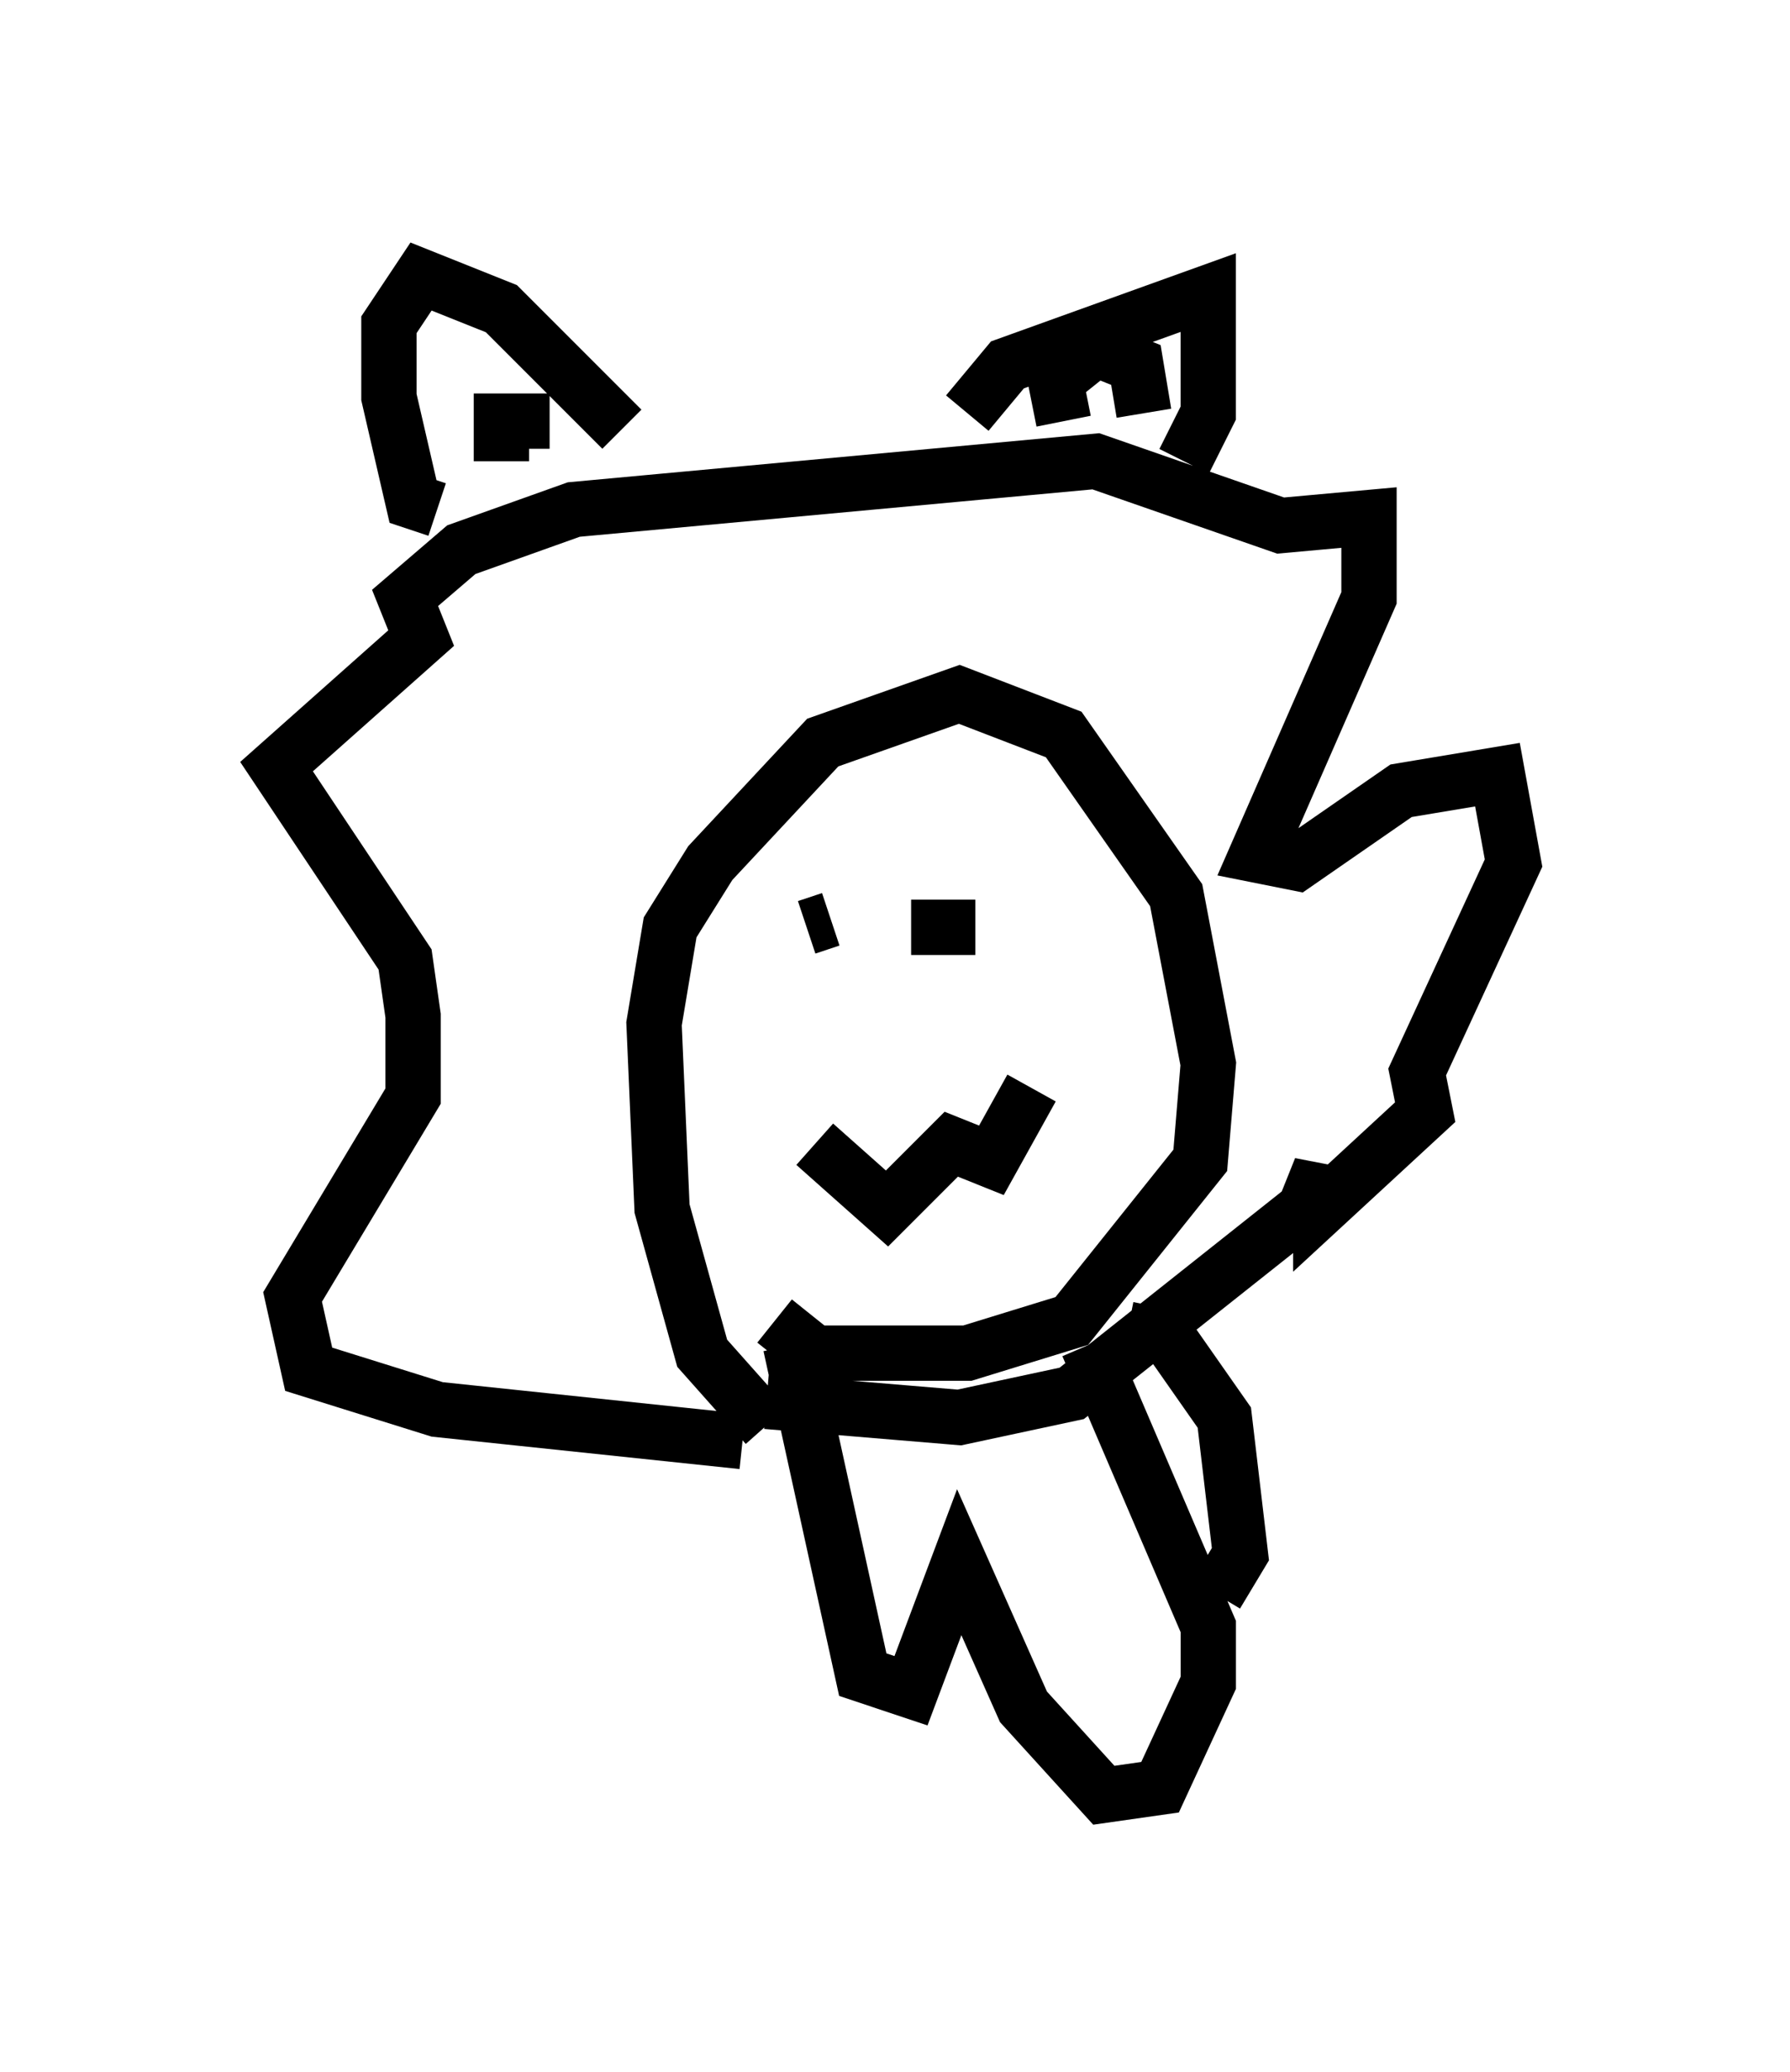 <?xml version="1.0" encoding="utf-8" ?>
<svg baseProfile="full" height="37.452" version="1.1" width="32.369" xmlns="http://www.w3.org/2000/svg" xmlns:ev="http://www.w3.org/2001/xml-events" xmlns:xlink="http://www.w3.org/1999/xlink"><defs /><rect fill="white" height="37.452" width="32.369" x="0" y="0" /><path d="M14.732, 25.48 m-0.872, 0.291 l-1.162, -1.307 -0.726, -2.615 l-0.145, -3.341 0.291, -1.743 l0.726, -1.162 2.034, -2.179 l2.469, -0.872 1.888, 0.726 l2.034, 2.905 0.581, 3.05 l-0.145, 1.743 -2.324, 2.905 l-1.888, 0.581 -2.76, 0.0 l-0.726, -0.581 m0.726, -3.196 l1.307, 1.162 1.162, -1.162 l0.726, 0.291 0.726, -1.307 m-4.067, -2.905 l0.436, -0.145 m1.453, 0.145 l1.162, 0.0 m-4.212, 9.296 l-5.52, -0.581 -2.324, -0.726 l-0.291, -1.307 2.179, -3.631 l0.0, -1.453 -0.145, -1.017 l-2.324, -3.486 2.615, -2.324 l-0.291, -0.726 1.017, -0.872 l2.034, -0.726 9.441, -0.872 l3.341, 1.162 1.598, -0.145 l0.0, 1.453 -2.034, 4.648 l0.726, 0.145 1.888, -1.307 l1.743, -0.291 0.291, 1.598 l-1.743, 3.777 0.145, 0.726 l-1.888, 1.743 0.0, -0.726 l-0.291, 0.726 -4.212, 3.341 l-2.034, 0.436 -3.486, -0.291 m-2.615, -17.575 l-2.179, -2.179 -1.453, -0.581 l-0.581, 0.872 0.0, 1.307 l0.436, 1.888 0.436, 0.145 m1.162, -0.872 l0.0, -0.726 0.872, 0.0 m7.553, -0.145 l0.726, -0.872 3.631, -1.307 l0.0, 2.179 -0.436, 0.872 m-2.179, -0.726 l-0.145, -0.726 0.726, -0.581 l0.726, 0.291 0.145, 0.872 m-6.391, 16.849 l1.307, 5.955 0.872, 0.291 l0.872, -2.324 1.162, 2.615 l1.453, 1.598 1.017, -0.145 l0.872, -1.888 0.0, -1.017 l-2.179, -5.084 m0.726, -0.291 l0.726, 0.145 1.017, 1.453 l0.291, 2.469 -0.436, 0.726 " fill="none" stroke="black" stroke-width="1" /></svg>